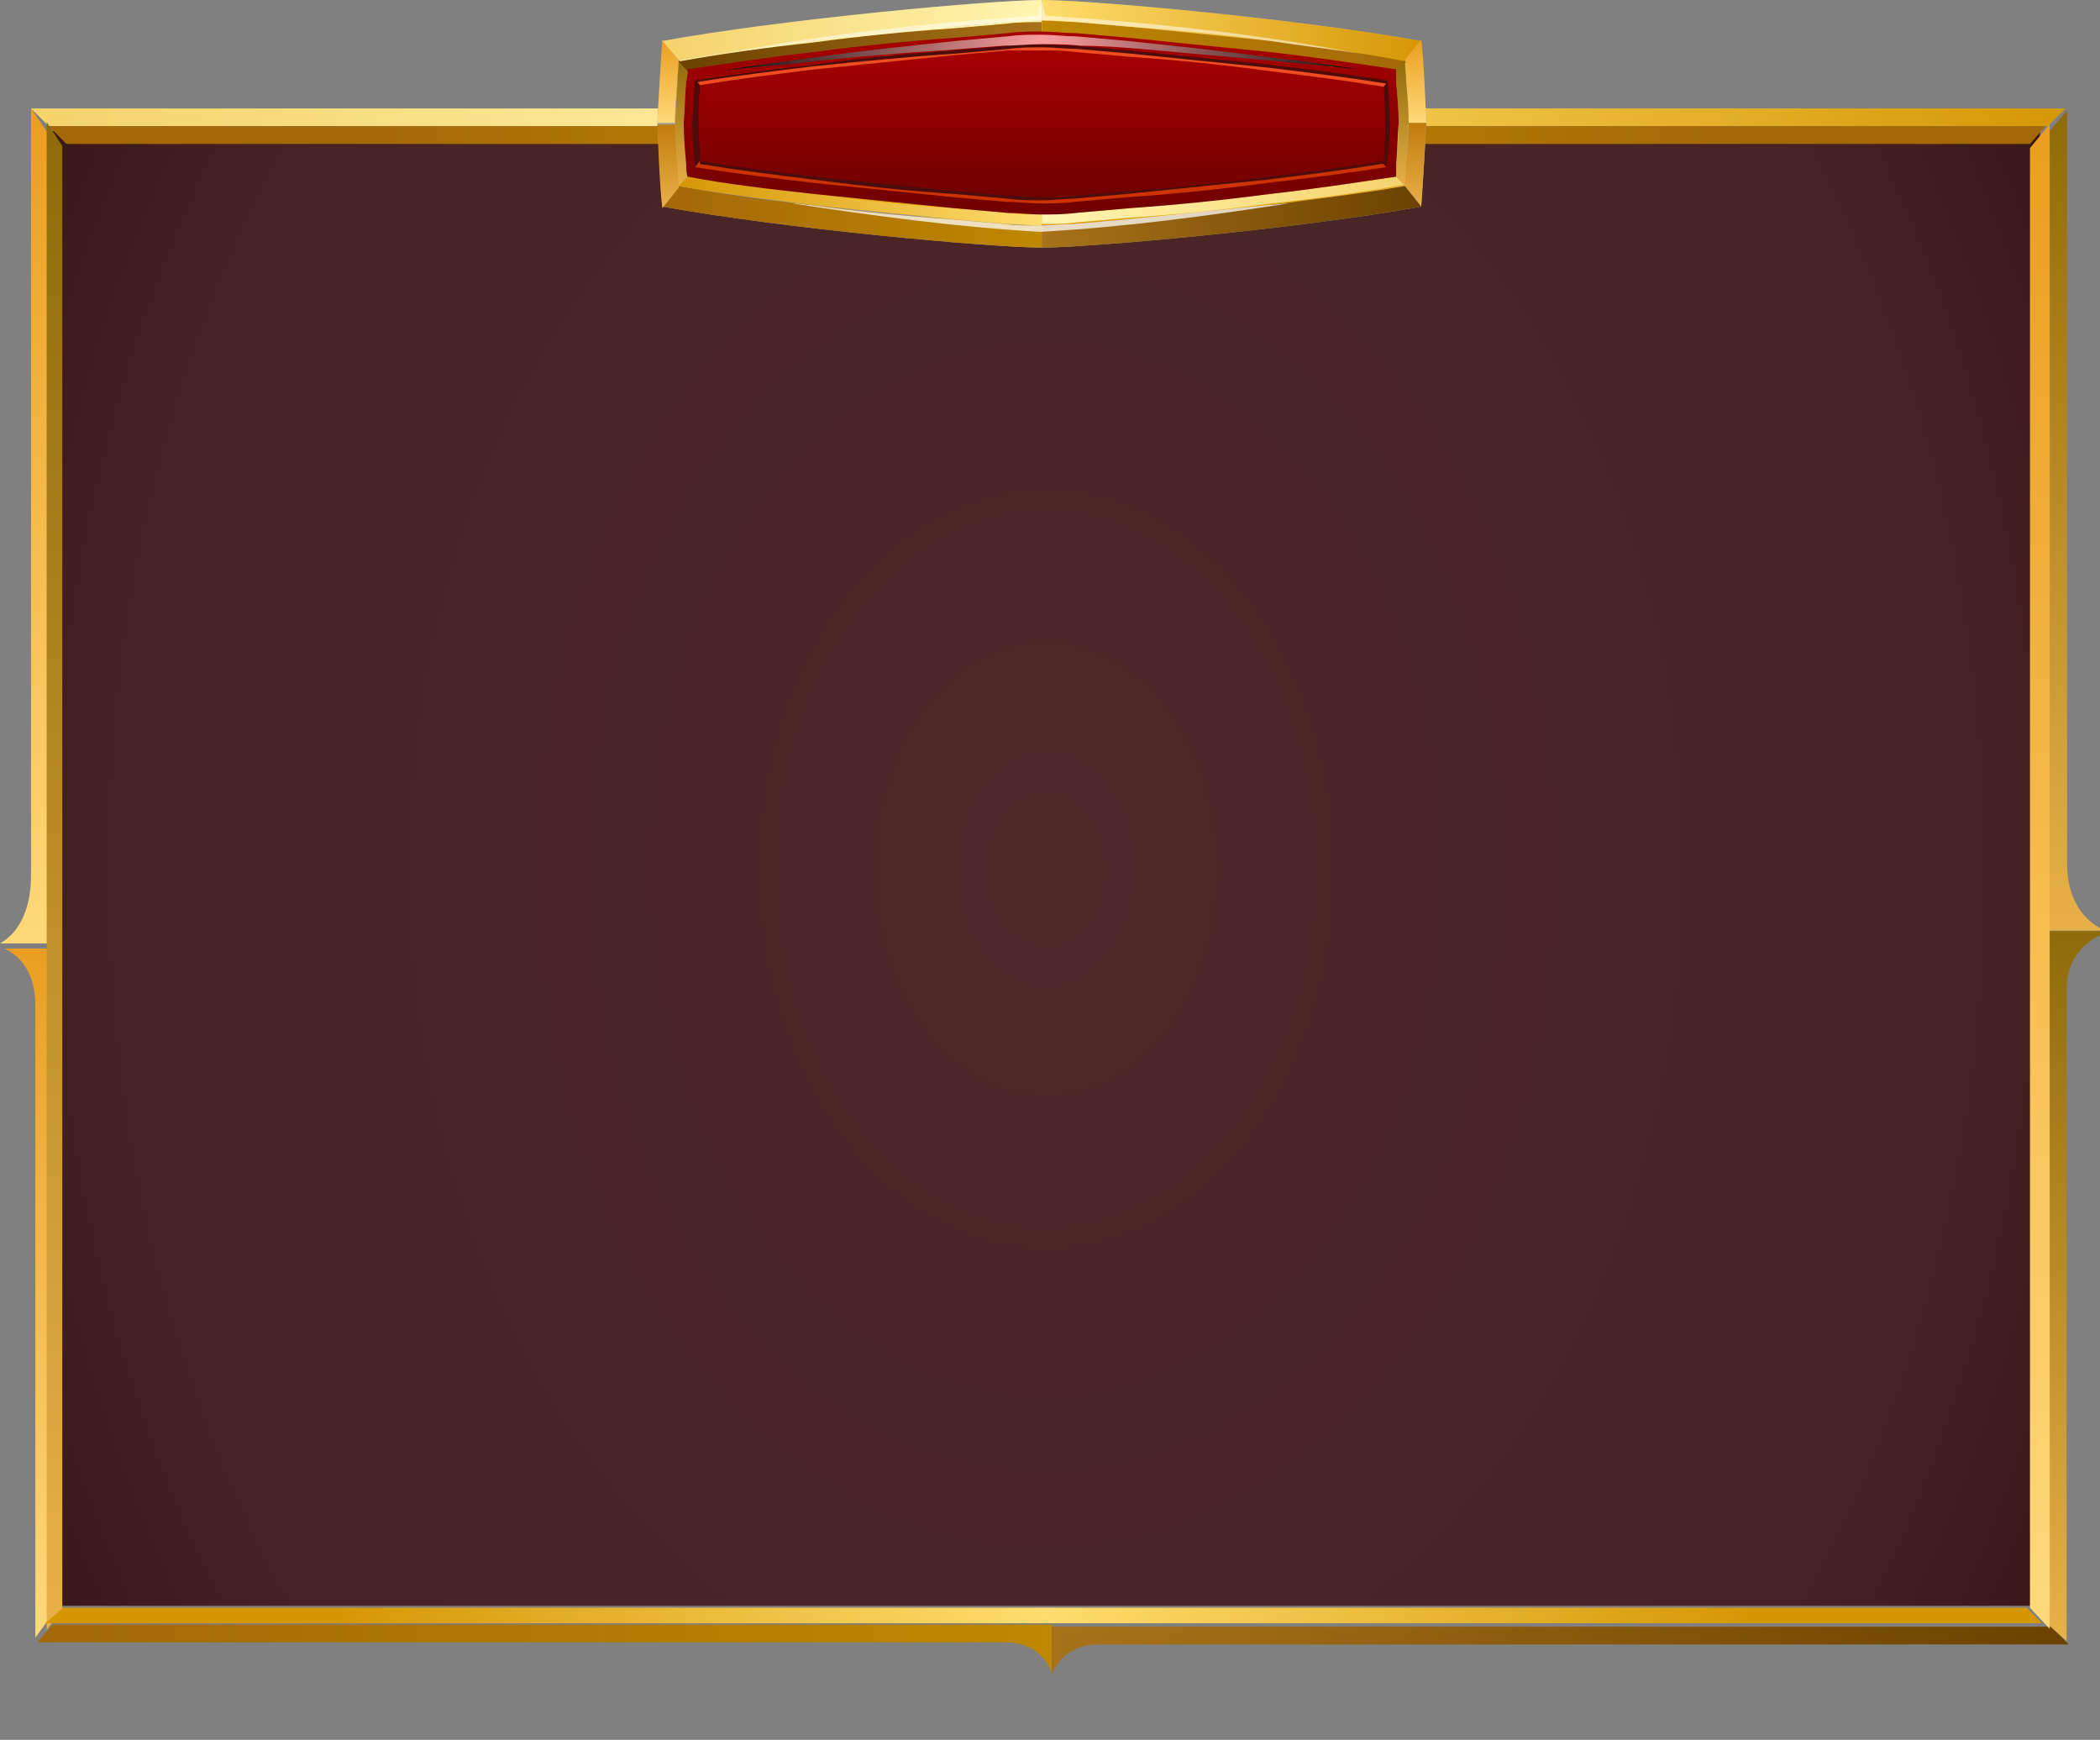 <svg width="340" height="281.626" fill="none" xmlns="http://www.w3.org/2000/svg"><rect width="100%" height="100%" fill="#808080" stroke="none"/><rect id="backgroundrect" width="100%" height="100%" x="0" y="0" fill="none" stroke="none" style="" class=""/>





































<defs>
<radialGradient id="paint0_radial_0_1" cx="0" cy="0" r="1" gradientUnits="userSpaceOnUse" gradientTransform="translate(169.674 110.386) scale(182.552 182.552)">
<stop stop-color="#4F2828"/>
<stop offset="0.81" stop-color="#472323"/>
<stop offset="1" stop-color="#3B1919"/>
</radialGradient>
<linearGradient id="paint1_linear_0_1" x1="0.525" y1="1" x2="0.525" y2="0.003">
<stop stop-color="#FFD97A"/>
<stop offset="1" stop-color="#EB9E21"/>
</linearGradient>
<linearGradient id="paint2_linear_0_1" x1="0.502" y1="0.999" x2="0.502" y2="0">
<stop stop-color="#FFD97A"/>
<stop offset="1" stop-color="#EB9E21"/>
</linearGradient>
<linearGradient id="paint3_linear_0_1" x1="-0.001" y1="0.495" x2="1" y2="0.495">
<stop stop-color="#A36808"/>
<stop offset="1" stop-color="#BF8800"/>
</linearGradient>
<linearGradient id="paint4_linear_0_1" x1="-0" y1="0.495" x2="0.998" y2="0.495">
<stop stop-color="#A87219"/>
<stop offset="1" stop-color="#6B4200"/>
</linearGradient>
<linearGradient id="paint5_linear_0_1" x1="0.511" y1="1" x2="0.511" y2="0.003">
<stop stop-color="#E8B048"/>
<stop offset="1" stop-color="#8F6B09"/>
</linearGradient>
<linearGradient id="paint6_linear_0_1" x1="0.511" y1="0.999" x2="0.511" y2="0">
<stop stop-color="#E8B048"/>
<stop offset="1" stop-color="#8F6B09"/>
</linearGradient>
<linearGradient id="paint7_linear_0_1" x1="0.002" y1="0.525" x2="1" y2="0.525">
<stop stop-color="#F5D36C"/>
<stop offset="1" stop-color="#FFF5B0"/>
</linearGradient>
<linearGradient id="paint8_linear_0_1" x1="-0" y1="0.525" x2="0.998" y2="0.525">
<stop stop-color="#FFDD6E"/>
<stop offset="1" stop-color="#D69705"/>
</linearGradient>
<radialGradient id="paint9_radial_0_1" cx="0" cy="0" r="1" gradientUnits="userSpaceOnUse" gradientTransform="translate(169.674 21.892) scale(114.328 114.328)">
<stop stop-color="#BF8800"/>
<stop offset="1" stop-color="#A36808"/>
</radialGradient>
<linearGradient id="paint10_linear_0_1" x1="0.51" y1="1" x2="0.51" y2="0.001">
<stop stop-color="#E8B048"/>
<stop offset="1" stop-color="#8F6B09"/>
</linearGradient>
<linearGradient id="paint11_linear_0_1" x1="0.529" y1="1" x2="0.529" y2="0.001">
<stop stop-color="#FFD97A"/>
<stop offset="1" stop-color="#EB9E21"/>
</linearGradient>
<radialGradient id="paint12_radial_0_1" cx="0" cy="0" r="1" gradientUnits="userSpaceOnUse" gradientTransform="translate(169.674 198.879) scale(114.328 114.328)">
<stop stop-color="#FFDD6E"/>
<stop offset="1" stop-color="#D69705"/>
</radialGradient>
<linearGradient id="paint13_linear_0_1" x1="0.5" y1="0.997" x2="0.5" y2="0.008">
<stop stop-color="#DE9B00"/>
<stop offset="1" stop-color="#FFF5B0"/>
</linearGradient>
<linearGradient id="paint14_linear_0_1" x1="0.501" y1="1.006" x2="0.501" y2="0.011">
<stop stop-color="#FFD97A"/>
<stop offset="1" stop-color="#EB9E21"/>
</linearGradient>
<linearGradient id="paint15_linear_0_1" x1="-0.001" y1="0.499" x2="1" y2="0.499">
<stop stop-color="#F5D36C"/>
<stop offset="1" stop-color="#FFF5B0"/>
</linearGradient>
<linearGradient id="paint16_linear_0_1" x1="-0" y1="0.486" x2="1" y2="0.486">
<stop stop-color="#FFDD6E"/>
<stop offset="1" stop-color="#D69705"/>
</linearGradient>
<linearGradient id="paint17_linear_0_1" x1="0.487" y1="1.006" x2="0.487" y2="0.011">
<stop stop-color="#FFD97A"/>
<stop offset="1" stop-color="#EB9E21"/>
</linearGradient>
<linearGradient id="paint18_linear_0_1" x1="0.487" y1="1.002" x2="0.487" y2="0.006">
<stop stop-color="#E8B048"/>
<stop offset="1" stop-color="#C27C0C"/>
</linearGradient>
<linearGradient id="paint19_linear_0_1" x1="-0" y1="0.506" x2="1" y2="0.506">
<stop stop-color="#A87219"/>
<stop offset="1" stop-color="#6B4200"/>
</linearGradient>
<linearGradient id="paint20_linear_0_1" x1="-0.001" y1="0.506" x2="1" y2="0.506">
<stop stop-color="#A36808"/>
<stop offset="1" stop-color="#BF8800"/>
</linearGradient>
<linearGradient id="paint21_linear_0_1" x1="0.501" y1="0.983" x2="0.501" y2="-0.013">
<stop stop-color="#E8B048"/>
<stop offset="1" stop-color="#C27C0C"/>
</linearGradient>
<linearGradient id="paint22_linear_0_1" x1="0.504" y1="1.006" x2="0.504" y2="0.002">
<stop stop-color="#E8B048"/>
<stop offset="1" stop-color="#8F6B09"/>
</linearGradient>
<linearGradient id="paint23_linear_0_1" x1="-0" y1="0.493" x2="1" y2="0.493">
<stop stop-color="#6B4200"/>
<stop offset="1" stop-color="#A87219"/>
</linearGradient>
<linearGradient id="paint24_linear_0_1" x1="-0" y1="0.497" x2="1" y2="0.497">
<stop stop-color="#D69705"/>
<stop offset="1" stop-color="#FFDD6E"/>
</linearGradient>
<linearGradient id="paint25_linear_0_1" x1="-0" y1="0.513" x2="1" y2="0.513">
<stop stop-color="#FFF5B0"/>
<stop offset="1" stop-color="#F5D36C"/>
</linearGradient>
<linearGradient id="paint26_linear_0_1" x1="-0" y1="0.509" x2="0.996" y2="0.509">
<stop stop-color="#BF8800"/>
<stop offset="1" stop-color="#A36808"/>
</linearGradient>
<linearGradient id="paint27_linear_0_1" x1="0.474" y1="1.006" x2="0.474" y2="0.002">
<stop stop-color="#E8B048"/>
<stop offset="1" stop-color="#8F6B09"/>
</linearGradient>
<linearGradient id="paint28_linear_0_1" x1="0.501" y1="0.995" x2="0.501" y2="0.01">
<stop stop-color="#700000"/>
<stop offset="1" stop-color="#A60000"/>
</linearGradient>
<radialGradient id="paint29_radial_0_1" cx="0" cy="0" r="1" gradientUnits="userSpaceOnUse" gradientTransform="translate(168.65 8.503) scale(56.01 70.53)">
<stop stop-color="#FFA0A0"/>
<stop offset="1"/>
</radialGradient>
<linearGradient id="paint30_linear_0_1" x1="0.5" y1="0.997" x2="0.5" y2="0.01">
<stop stop-color="#700000"/>
<stop offset="1" stop-color="#A60000"/>
</linearGradient>
</defs>
<g class="currentLayer" style=""><title>Layer 1</title><path fill-rule="evenodd" clip-rule="evenodd" d="M7.894 20.426H331.175V200.186H7.894V20.426Z" fill="url(#paint0_radial_0_1)" id="svg_1" class="selected" transform="translate(38.644, 40) translate(-44.407, -0.678) translate(0, 1.676) translate(7.821, -36.871) translate(0, 2.793) translate(-2.235, -7.821) translate(1.117, 1.676) translate(-0.559) translate(7.894, 20.426) scale(0.998, 1.311) translate(-7.894, -20.426) translate(7.894, 20.426) scale(0.998, 1.013) translate(-7.894, -20.426)"/><path fill-rule="evenodd" clip-rule="evenodd" d="M7.894 110.486V20.426L5.023 17.556V102.592C5.023 106.539 2.87 109.05 0 110.127H7.894V110.486Z" fill="url(#paint1_linear_0_1)" id="svg_2" class="" transform="translate(0, 17.556) scale(1, 1.46) translate(-0, -17.556)"/><path fill-rule="evenodd" clip-rule="evenodd" d="M7.894 110.486V200.186L5.382 203.057V118.02C5.382 114.074 3.229 111.562 0.359 110.486H7.894Z" fill="url(#paint2_linear_0_1)" id="svg_3" class="" transform="translate(0.339, 62.034) translate(0.359, 203.057) scale(1, 1.205) translate(-0.359, -203.057)"/><path fill-rule="evenodd" clip-rule="evenodd" d="M169.714 200.186H7.894L5.382 203.057H162.179C166.126 203.057 168.637 205.21 169.714 208.08V200.186Z" fill="url(#paint3_linear_0_1)" id="svg_4" class="" transform="translate(-1.017, -0.339) translate(0.559, -9.497) translate(0, 16.201) translate(1.117, 55.866) translate(0, 0.559)"/><path fill-rule="evenodd" clip-rule="evenodd" d="M169.714 200.186H331.534L334.404 203.057H177.249C173.302 203.057 170.79 205.21 169.714 208.08V200.186Z" fill="url(#paint4_linear_0_1)" id="svg_5" class="" transform="translate(-1.695) translate(2.235, 63.129)"/><path fill-rule="evenodd" clip-rule="evenodd" d="M331.175 110.486V20.426L334.045 17.556V102.592C334.045 106.539 336.198 109.05 339.069 110.127H331.175V110.486Z" fill="url(#paint5_linear_0_1)" id="svg_6" class="" transform="translate(0, 0.339) translate(331.175, 17.556) scale(0.656, 1.434) translate(-331.175, -17.556) translate(331.175, 17.556) scale(1.859, 1) translate(-331.175, -17.556)"/><path fill-rule="evenodd" clip-rule="evenodd" d="M331.175 110.486V200.186L334.045 203.057V118.02C334.045 114.074 336.198 111.562 339.069 110.486H331.175Z" fill="url(#paint6_linear_0_1)" id="svg_7" class="" transform="translate(-0.339) translate(2.712, 0.678) translate(-2.373, 18.305) translate(-0.559, 41.899) translate(331.175, 203.057) scale(1, 1.223) translate(-331.175, -203.057) translate(331.175, 110.486) scale(1.386, 1.015) translate(-331.175, -110.486)"/><path fill-rule="evenodd" clip-rule="evenodd" d="M169.714 20.426H7.894L5.023 17.556H161.82C165.767 17.556 168.279 15.403 169.355 12.532V20.426H169.714Z" fill="url(#paint7_linear_0_1)" id="svg_8"/><path fill-rule="evenodd" clip-rule="evenodd" d="M169.714 20.426H331.534L334.404 17.556H177.249C173.302 17.556 170.79 15.403 169.714 12.532V20.426Z" fill="url(#paint8_linear_0_1)" id="svg_9"/><path fill-rule="evenodd" clip-rule="evenodd" d="M10.764 23.297H328.664L331.175 20.426H7.894L10.764 23.297Z" fill="url(#paint9_radial_0_1)" id="svg_10"/><path fill-rule="evenodd" clip-rule="evenodd" d="M10.764 197.675V23.297L7.894 20.426V60.612V200.186L10.764 197.675Z" fill="url(#paint10_linear_0_1)" id="svg_11" class="" transform="translate(-0.339, -63.39) translate(0, 62.712) translate(7.894, 20.426) scale(0.882, 1.358) translate(-7.894, -20.426)"/><path fill-rule="evenodd" clip-rule="evenodd" d="M328.663 23.297V197.675L331.175 200.186V60.612V20.426L328.663 23.297Z" fill="url(#paint11_linear_0_1)" id="svg_12" class="" transform="translate(0, -0.339) translate(328.663, 20.426) scale(1.27, 1.355) translate(-328.663, -20.426)"/><path fill-rule="evenodd" clip-rule="evenodd" d="M328.664 197.675H10.764L7.894 200.186H331.175L328.664 197.675Z" fill="url(#paint12_radial_0_1)" id="svg_13" class="" transform="translate(0, 12.29) translate(0, -9.497) translate(-0.559, 59.776)"/><path fill-rule="evenodd" clip-rule="evenodd" d="M107.245 6.637C126.91 3.063 160.766 0 168.672 0C176.782 0 210.435 3.063 230.1 6.637C230.303 9.19 230.911 19.402 230.911 20.168C230.911 20.934 230.303 30.89 230.1 33.443C210.435 37.017 176.579 40.08 168.672 40.08C160.563 40.08 126.91 37.017 107.245 33.443C107.042 30.89 106.434 20.678 106.434 19.912C106.434 19.146 107.042 8.935 107.245 6.637Z" fill="#999999" id="svg_14"/><path fill-rule="evenodd" clip-rule="evenodd" d="M227.465 9.701C220.166 8.424 212.868 7.659 205.772 6.637C198.271 5.872 190.77 5.106 183.066 4.34C180.228 4.085 177.187 3.829 174.349 3.574C172.524 3.574 170.497 3.319 168.673 3.319C166.848 3.319 164.821 3.319 162.996 3.574C160.158 3.829 157.117 4.085 154.279 4.34C146.778 4.85 139.074 5.616 131.573 6.637C124.275 7.403 116.976 8.424 109.881 9.701C109.881 10.977 109.678 11.998 109.678 13.275C109.475 15.572 109.475 17.87 109.272 19.912C109.272 22.21 109.475 24.508 109.678 26.55C109.678 27.571 109.881 28.848 109.881 30.124C117.179 31.4 124.275 32.166 131.573 33.187C139.074 33.953 146.575 34.719 154.279 35.485C157.117 35.74 160.158 35.995 162.996 36.251C164.821 36.251 166.848 36.506 168.673 36.506C170.497 36.506 172.524 36.506 174.349 36.251C177.187 35.995 180.228 35.74 183.066 35.485C190.568 34.974 198.271 34.209 205.772 33.187C213.071 32.422 220.369 31.4 227.465 30.124C227.465 28.848 227.667 27.826 227.667 26.55C227.87 24.252 227.87 21.955 228.073 19.912C228.073 17.615 227.87 15.317 227.667 13.275C227.465 11.998 227.465 10.977 227.465 9.701Z" fill="url(#paint13_linear_0_1)" id="svg_15"/><path fill-rule="evenodd" clip-rule="evenodd" d="M109.272 19.912C109.272 17.615 109.475 15.317 109.678 13.275C109.678 12.254 109.881 10.977 109.881 9.701L107.245 6.382C107.042 8.935 106.434 19.147 106.434 19.912H109.272Z" fill="url(#paint14_linear_0_1)" id="svg_16"/><path fill-rule="evenodd" clip-rule="evenodd" d="M109.88 9.701C117.179 8.424 124.274 7.659 131.573 6.637C139.074 5.872 146.575 5.106 154.278 4.34C157.117 4.085 160.158 3.829 162.996 3.574C164.82 3.574 166.848 3.319 168.672 3.319V0C160.563 0 126.91 3.063 107.245 6.637L109.88 9.701Z" fill="url(#paint15_linear_0_1)" id="svg_17"/><path fill-rule="evenodd" clip-rule="evenodd" d="M168.673 0V3.574C170.497 3.574 172.524 3.574 174.349 3.829C177.187 4.085 180.228 4.34 183.067 4.595C190.568 5.106 198.271 5.872 205.772 6.893C213.071 7.659 220.369 8.68 227.465 9.956L230.1 6.637C210.435 3.063 176.579 0 168.673 0Z" fill="url(#paint16_linear_0_1)" id="svg_18"/><path fill-rule="evenodd" clip-rule="evenodd" d="M227.667 13.275C227.87 15.572 227.87 17.87 228.073 19.912H230.911C230.911 19.146 230.505 8.935 230.1 6.382L227.464 9.701C227.464 10.977 227.464 11.998 227.667 13.275Z" fill="url(#paint17_linear_0_1)" id="svg_19"/><path fill-rule="evenodd" clip-rule="evenodd" d="M230.911 19.913H228.073C228.073 22.21 227.87 24.508 227.667 26.55C227.667 27.571 227.464 28.848 227.464 30.124L230.1 33.443C230.303 30.89 230.911 20.678 230.911 19.913Z" fill="url(#paint18_linear_0_1)" id="svg_20"/><path fill-rule="evenodd" clip-rule="evenodd" d="M227.465 30.124C220.166 31.4 213.071 32.166 205.772 33.187C198.271 33.953 190.77 34.719 183.067 35.485C180.228 35.74 177.187 35.995 174.349 36.251C172.524 36.251 170.497 36.506 168.673 36.506V40.08C176.782 40.08 210.435 37.017 230.1 33.443L227.465 30.124Z" fill="url(#paint19_linear_0_1)" id="svg_21"/><path fill-rule="evenodd" clip-rule="evenodd" d="M168.672 40.08V36.506C166.848 36.506 164.82 36.506 162.996 36.251C160.158 35.995 157.117 35.74 154.278 35.485C146.777 34.974 139.074 34.209 131.573 33.187C124.274 32.422 116.976 31.4 109.88 30.124L107.245 33.443C126.91 37.017 160.563 40.08 168.672 40.08Z" fill="url(#paint20_linear_0_1)" id="svg_22"/><path fill-rule="evenodd" clip-rule="evenodd" d="M109.678 26.805C109.475 24.508 109.475 22.21 109.272 20.168H106.434C106.434 20.934 106.84 31.145 107.245 33.698L109.881 30.379C109.881 29.103 109.678 27.826 109.678 26.805Z" fill="url(#paint21_linear_0_1)" id="svg_23"/><path fill-rule="evenodd" clip-rule="evenodd" d="M109.272 19.912C109.272 22.21 109.475 24.508 109.678 26.55C109.678 27.571 109.881 28.847 109.881 30.124L111.3 28.592C111.3 27.826 111.3 27.316 111.3 26.55C111.097 24.252 111.097 22.21 110.894 19.912C110.894 17.615 111.097 15.572 111.3 13.275C111.3 12.509 111.3 11.998 111.3 11.233L109.881 9.701C109.881 10.977 109.678 11.998 109.678 13.275C109.475 15.572 109.475 17.87 109.272 19.912Z" fill="url(#paint22_linear_0_1)" id="svg_24"/><path fill-rule="evenodd" clip-rule="evenodd" d="M111.299 11.488C118.192 10.467 124.882 9.446 131.775 8.68C139.276 7.914 146.777 7.148 154.481 6.382C157.319 6.127 160.36 5.872 163.199 5.616C165.023 5.616 166.848 5.361 168.672 5.361V3.574C166.848 3.574 164.82 3.574 162.996 3.829C160.158 4.085 157.117 4.34 154.278 4.595C146.777 5.106 139.074 5.872 131.573 6.893C124.274 7.659 116.976 8.68 109.88 9.956L111.299 11.488Z" fill="url(#paint23_linear_0_1)" id="svg_25"/><path fill-rule="evenodd" clip-rule="evenodd" d="M131.775 31.4C124.882 30.634 118.192 29.613 111.299 28.592L109.88 30.124C117.179 31.4 124.274 32.166 131.573 33.187C139.074 33.953 146.575 34.719 154.278 35.485C157.117 35.74 160.158 35.996 162.996 36.251C164.82 36.251 166.848 36.506 168.672 36.506V34.719C166.848 34.719 165.023 34.719 163.199 34.464C160.36 34.209 157.319 33.953 154.481 33.698C146.777 33.187 139.276 32.422 131.775 31.4Z" fill="url(#paint24_linear_0_1)" id="svg_26"/><path fill-rule="evenodd" clip-rule="evenodd" d="M168.673 34.464V36.251C170.497 36.251 172.524 36.251 174.349 35.996C177.187 35.74 180.228 35.485 183.067 35.23C190.568 34.719 198.271 33.953 205.772 32.932C213.071 32.166 220.369 31.145 227.465 29.869L226.045 28.592C219.153 29.613 212.462 30.634 205.57 31.4C198.069 32.166 190.568 32.932 182.864 33.698C180.026 33.953 176.985 34.209 174.146 34.464C172.322 34.464 170.497 34.464 168.673 34.464Z" fill="url(#paint25_linear_0_1)" id="svg_27"/><path fill-rule="evenodd" clip-rule="evenodd" d="M183.067 6.382C190.568 6.893 198.069 7.659 205.772 8.68C212.665 9.446 219.355 10.467 226.248 11.488L227.667 9.956C220.166 8.424 212.868 7.659 205.772 6.637C198.271 5.872 190.77 5.106 183.067 4.34C180.228 4.085 177.187 3.829 174.349 3.574C172.524 3.574 170.497 3.319 168.673 3.319V5.361C170.497 5.361 172.322 5.361 174.146 5.616C177.187 5.872 180.026 6.127 183.067 6.382Z" fill="url(#paint26_linear_0_1)" id="svg_28"/><path fill-rule="evenodd" clip-rule="evenodd" d="M226.451 19.912C226.451 22.21 226.248 24.252 226.045 26.55C226.045 27.316 226.045 27.826 226.045 28.592L227.464 30.124C227.464 28.847 227.667 27.826 227.667 26.55C227.87 24.252 227.87 21.955 228.072 19.912C228.072 17.615 227.87 15.317 227.667 13.275C227.667 12.254 227.464 10.977 227.464 9.701L226.045 11.488C226.045 12.254 226.045 12.764 226.045 13.53C226.248 15.572 226.451 17.87 226.451 19.912Z" fill="url(#paint27_linear_0_1)" id="svg_29"/><path opacity="0.5" fill-rule="evenodd" clip-rule="evenodd" d="M168.064 2.553C151.238 3.574 132.586 5.616 117.382 8.68C122.044 7.914 126.707 7.403 131.573 6.637C139.074 5.872 146.575 5.106 154.279 4.34C157.117 4.085 160.158 3.829 162.996 3.574C164.821 3.574 166.848 3.319 168.672 3.319C170.497 3.319 172.524 3.319 174.349 3.574C177.187 3.829 180.228 4.085 183.066 4.34C190.567 4.85 198.271 5.616 205.772 6.637C210.435 7.403 215.301 7.914 219.963 8.68C204.759 5.616 186.107 3.574 169.281 2.553L168.672 0.255L168.064 2.553Z" fill="white" id="svg_30"/><path opacity="0.75" fill-rule="evenodd" clip-rule="evenodd" d="M128.329 32.932C141.709 34.974 154.887 36.761 168.47 37.527C182.053 36.761 195.433 34.974 208.611 32.932C207.597 32.932 206.583 33.187 205.367 33.187C197.866 33.953 190.365 34.719 182.661 35.485C179.823 35.74 176.782 35.995 173.944 36.251C172.119 36.251 170.092 36.506 168.267 36.506C166.443 36.506 164.415 36.506 162.591 36.251C159.752 35.995 156.711 35.74 153.873 35.485C146.372 34.974 138.668 34.209 131.167 33.187C130.559 33.187 129.545 32.932 128.329 32.932Z" fill="white" id="svg_31"/><path fill-rule="evenodd" clip-rule="evenodd" d="M131.775 31.4C139.276 32.166 146.777 32.932 154.481 33.698C157.319 33.953 160.36 34.209 163.199 34.464C165.023 34.464 166.848 34.719 168.672 34.719C170.497 34.719 172.322 34.719 174.146 34.464C176.984 34.209 180.025 33.953 182.864 33.698C190.365 33.187 197.866 32.422 205.569 31.4C212.462 30.634 219.152 29.613 226.045 28.592C226.045 27.826 226.045 27.316 226.045 26.55C226.248 24.252 226.248 22.21 226.451 19.912C226.451 17.615 226.248 15.573 226.045 13.275C226.045 12.509 226.045 11.998 226.045 11.233C219.152 10.211 212.462 9.19 205.569 8.425C198.068 7.659 190.567 6.893 182.864 6.127C180.025 5.872 176.984 5.616 174.146 5.361C172.322 5.361 170.497 5.106 168.672 5.106C166.848 5.106 165.023 5.106 163.199 5.361C160.36 5.616 157.319 5.872 154.481 6.127C146.98 6.638 139.479 7.403 131.775 8.425C124.883 9.19 118.192 10.211 111.3 11.233C111.3 11.998 111.3 12.509 111.097 13.275C110.894 15.573 110.894 17.615 110.691 19.912C110.691 22.21 110.894 24.252 111.097 26.55C111.097 27.316 111.097 27.826 111.3 28.592C117.99 29.869 124.883 30.634 131.775 31.4Z" fill="url(#paint28_linear_0_1)" id="svg_32"/><path fill-rule="evenodd" clip-rule="evenodd" d="M225.031 19.912C225.031 17.615 224.829 15.317 224.626 13.02C218.139 11.998 211.854 11.233 205.367 10.467C197.866 9.701 190.364 8.935 182.863 8.169C180.025 7.914 176.984 7.659 174.146 7.403C172.321 7.403 170.497 7.148 168.672 7.148C166.848 7.148 165.023 7.148 163.199 7.403C160.36 7.659 157.319 7.914 154.481 8.169C146.98 8.68 139.276 9.446 131.775 10.467C125.288 11.233 119.003 11.998 112.516 13.02C112.313 15.317 112.313 17.615 112.11 19.912C112.11 22.21 112.313 24.508 112.516 26.805C119.003 27.826 125.288 28.592 131.775 29.358C139.276 30.124 146.777 30.89 154.278 31.656C157.117 31.911 160.158 32.166 162.996 32.422C164.82 32.422 166.645 32.677 168.47 32.677C170.294 32.677 172.119 32.677 173.943 32.422C176.782 32.166 179.822 31.911 182.661 31.656C190.162 31.145 197.663 30.379 205.164 29.358C211.651 28.592 217.936 27.826 224.423 26.805C224.829 24.763 225.031 22.465 225.031 19.912ZM224.018 13.786C217.733 12.764 211.651 11.998 205.367 11.233C197.866 10.467 190.364 9.701 182.863 8.935C180.025 8.68 176.984 8.425 174.146 8.169C172.321 8.169 170.497 7.914 168.672 7.914C166.848 7.914 165.023 7.914 163.199 8.169C160.36 8.425 157.319 8.68 154.481 8.935C146.98 9.701 139.479 10.467 131.978 11.233C125.693 11.998 119.611 12.764 113.327 13.786C113.124 15.828 113.124 17.87 113.124 19.912C113.124 21.955 113.327 23.997 113.327 26.039C119.611 27.061 125.693 27.826 131.978 28.592C139.479 29.358 146.98 30.124 154.481 30.89C157.319 31.145 160.36 31.4 163.199 31.656C165.023 31.656 166.848 31.911 168.672 31.911C170.497 31.911 172.321 31.911 174.146 31.656C176.984 31.4 180.025 31.145 182.863 30.89C190.364 30.379 197.866 29.613 205.367 28.592C211.651 27.826 217.733 27.061 224.018 26.039C224.221 23.997 224.221 21.955 224.221 19.912C224.221 17.87 224.221 15.828 224.018 13.786Z" fill="#4C0C0C" id="svg_33"/><path fill-rule="evenodd" clip-rule="evenodd" d="M220.166 11.233C215.098 10.467 209.827 9.701 204.759 9.19C197.46 8.169 189.959 7.403 182.661 6.637C179.823 6.382 176.984 6.127 174.146 5.872C172.322 5.872 170.497 5.616 168.672 5.616C166.848 5.616 165.023 5.616 163.199 5.872C160.36 6.127 157.522 6.382 154.684 6.637C147.386 7.403 139.885 8.169 132.586 9.19C127.315 9.956 122.247 10.467 116.976 11.488C120.422 10.977 123.666 10.722 127.113 10.467C135.627 9.446 144.142 8.68 152.454 8.169C155.698 7.914 158.941 7.659 162.388 7.403C164.415 7.403 166.645 7.148 168.672 7.148C170.7 7.148 172.93 7.148 174.957 7.403C178.201 7.403 181.444 7.659 184.688 7.914C193.203 8.68 201.718 9.446 210.03 10.211C213.476 10.467 216.922 10.977 220.166 11.233Z" fill="url(#paint29_radial_0_1)" id="svg_34"/><path fill-rule="evenodd" clip-rule="evenodd" d="M163.199 31.656C165.023 31.656 166.848 31.911 168.672 31.911C170.497 31.911 172.321 31.911 174.146 31.656C176.984 31.4 180.025 31.145 182.863 30.89C190.364 30.379 197.866 29.613 205.367 28.592C211.651 27.826 217.733 27.061 224.018 26.039C224.018 25.784 224.018 25.529 224.018 25.273C224.221 23.486 224.221 21.7 224.221 19.913C224.221 18.125 224.018 16.338 224.018 14.552C224.018 14.296 224.018 14.041 224.018 13.786C217.733 12.764 211.651 11.999 205.367 11.233C197.866 10.467 190.364 9.701 182.863 8.935C180.025 8.68 176.984 8.425 174.146 8.169C172.321 8.169 170.497 7.914 168.672 7.914C166.848 7.914 165.023 7.914 163.199 8.169C160.36 8.425 157.319 8.68 154.481 8.935C146.98 9.701 139.479 10.467 131.978 11.233C125.693 11.999 119.611 12.764 113.327 13.786C113.327 14.041 113.327 14.296 113.327 14.552C113.124 16.338 113.124 18.125 113.124 19.913C113.124 21.7 113.327 23.486 113.327 25.273C113.327 25.529 113.327 25.784 113.327 26.039C119.611 27.061 125.693 27.826 131.978 28.592C139.479 29.358 146.98 30.124 154.481 30.89C157.319 31.145 160.36 31.4 163.199 31.656Z" fill="url(#paint30_linear_0_1)" id="svg_35"/><path fill-rule="evenodd" clip-rule="evenodd" d="M168.672 8.169C170.497 8.169 172.322 8.169 174.146 8.425C176.984 8.68 180.025 8.935 182.864 9.19C190.365 9.701 197.866 10.467 205.367 11.488C211.651 12.254 217.733 13.02 224.018 14.041L224.423 13.53C218.139 12.509 211.854 11.743 205.569 10.977C198.068 10.211 190.567 9.446 183.066 8.68C180.228 8.425 177.187 8.169 174.349 7.914C172.524 7.914 170.7 7.659 168.875 7.659C167.051 7.659 165.226 7.659 163.401 7.914C160.563 8.169 157.522 8.425 154.684 8.68C146.98 9.19 139.276 9.956 131.775 10.722C125.491 11.488 119.206 12.254 112.921 13.275L113.327 13.786C119.612 12.764 125.693 11.999 131.978 11.233C139.479 10.467 146.98 9.701 154.481 8.935C157.319 8.68 160.36 8.425 163.199 8.169C165.023 8.169 166.848 8.169 168.672 8.169Z" fill="#EF4C20" id="svg_36"/><path fill-rule="evenodd" clip-rule="evenodd" d="M168.672 32.422C166.848 32.422 165.023 32.422 163.199 32.166C160.36 31.911 157.319 31.656 154.481 31.4C146.98 30.89 139.479 30.124 131.978 29.103C125.693 28.337 119.611 27.571 113.327 26.55C113.327 26.295 113.327 26.295 113.327 26.039L112.516 27.061C119.003 28.082 125.288 28.848 131.775 29.613C139.276 30.379 146.777 31.145 154.278 31.911C157.117 32.166 160.158 32.422 162.996 32.677C164.82 32.677 166.645 32.932 168.47 32.932C170.294 32.932 172.119 32.932 173.943 32.677C176.782 32.422 179.823 32.166 182.661 31.911C190.162 31.4 197.663 30.634 205.164 29.613C211.651 28.848 217.936 28.082 224.423 27.061L224.018 26.55H223.612C217.328 27.571 211.246 28.337 204.961 29.103C197.46 29.869 189.959 30.634 182.458 31.4C179.62 31.656 176.579 31.911 173.741 32.166C172.321 32.166 170.497 32.422 168.672 32.422Z" fill="#CC3300" id="svg_37"/></g></svg>